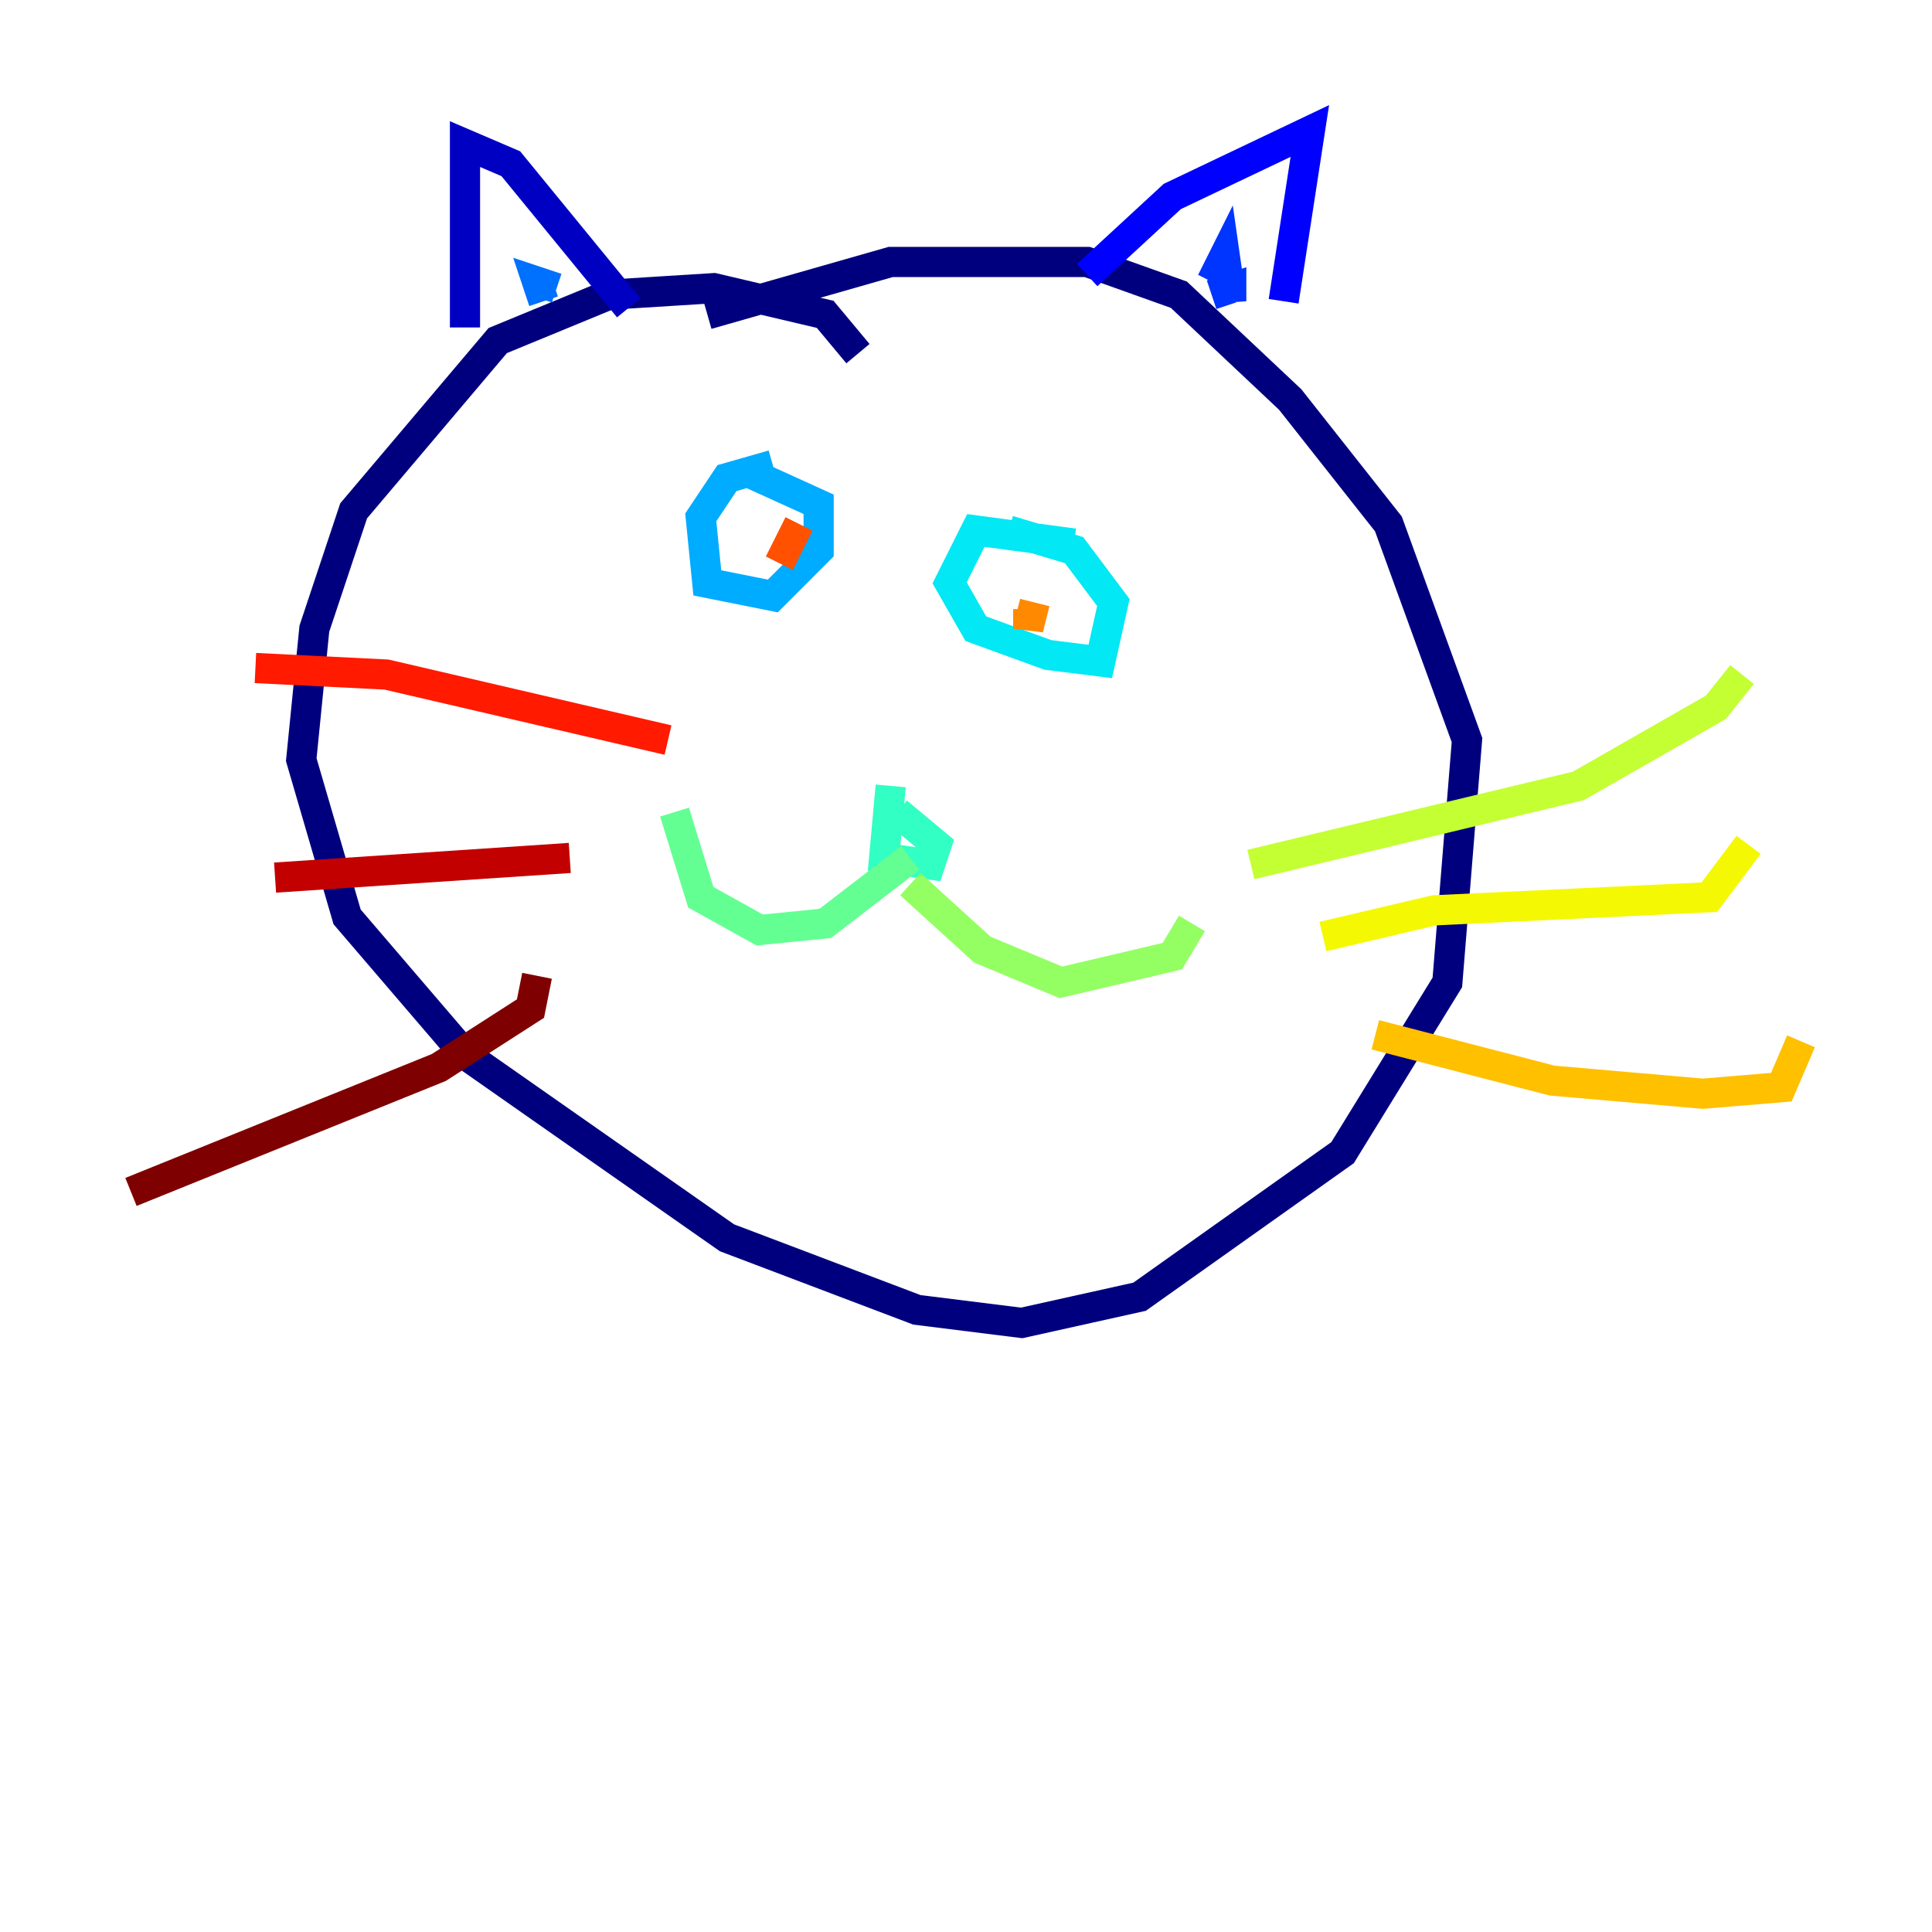 <?xml version="1.0" encoding="utf-8" ?>
<svg baseProfile="tiny" height="128" version="1.2" viewBox="0,0,128,128" width="128" xmlns="http://www.w3.org/2000/svg" xmlns:ev="http://www.w3.org/2001/xml-events" xmlns:xlink="http://www.w3.org/1999/xlink"><defs /><polyline fill="none" points="56.841,23.43 54.671,20.827 47.295,19.091 40.352,19.525 32.976,22.563 23.43,33.844 20.827,41.654 19.959,50.332 22.997,60.746 30.807,69.858 48.163,82.007 60.746,86.78 67.688,87.647 75.498,85.912 88.949,76.366 95.891,65.085 97.193,49.031 91.986,34.712 85.478,26.468 78.102,19.525 72.027,17.356 59.01,17.356 46.861,20.827" stroke="#00007f" stroke-width="2" /><polyline fill="none" points="30.807,21.695 30.807,9.546 33.844,10.848 41.654,20.393" stroke="#0000c3" stroke-width="2" /><polyline fill="none" points="72.027,18.224 77.668,13.017 86.78,8.678 85.044,19.959" stroke="#0000ff" stroke-width="2" /><polyline fill="none" points="80.271,18.658 81.139,16.922 81.573,19.959 81.573,19.091 80.271,19.525" stroke="#0034ff" stroke-width="2" /><polyline fill="none" points="36.881,19.091 35.58,18.658 36.014,19.959" stroke="#0070ff" stroke-width="2" /><polyline fill="none" points="51.2,30.807 48.163,31.675 46.427,34.278 46.861,38.617 51.2,39.485 54.237,36.447 54.237,33.41 49.464,31.241" stroke="#00acff" stroke-width="2" /><polyline fill="none" points="71.159,36.014 64.651,35.146 62.915,38.617 64.651,41.654 69.424,43.39 72.895,43.824 73.763,39.919 71.159,36.447 66.82,35.146" stroke="#02e8f4" stroke-width="2" /><polyline fill="none" points="59.01,52.068 58.576,56.841 61.614,57.275 62.047,55.973 59.444,53.803" stroke="#32ffc3" stroke-width="2" /><polyline fill="none" points="60.312,56.841 54.671,61.18 50.332,61.614 46.427,59.444 44.691,53.803" stroke="#63ff93" stroke-width="2" /><polyline fill="none" points="60.312,58.576 65.085,62.915 70.291,65.085 77.668,63.349 78.969,61.18" stroke="#93ff63" stroke-width="2" /><polyline fill="none" points="82.875,57.275 104.57,52.068 113.681,46.861 115.417,44.691" stroke="#c3ff32" stroke-width="2" /><polyline fill="none" points="87.647,62.047 95.024,60.312 113.248,59.444 115.851,55.973" stroke="#f4f802" stroke-width="2" /><polyline fill="none" points="91.119,68.556 102.834,71.593 112.814,72.461 118.02,72.027 119.322,68.99" stroke="#ffc000" stroke-width="2" /><polyline fill="none" points="68.122,40.352 68.122,41.654 68.556,39.919" stroke="#ff8900" stroke-width="2" /><polyline fill="none" points="52.936,34.712 51.634,37.315" stroke="#ff5100" stroke-width="2" /><polyline fill="none" points="44.258,49.031 25.6,44.691 16.922,44.258" stroke="#ff1a00" stroke-width="2" /><polyline fill="none" points="37.749,56.841 18.224,58.142" stroke="#c30000" stroke-width="2" /><polyline fill="none" points="35.58,64.651 35.146,66.82 29.071,70.725 8.678,78.969" stroke="#7f0000" stroke-width="2" /></svg>